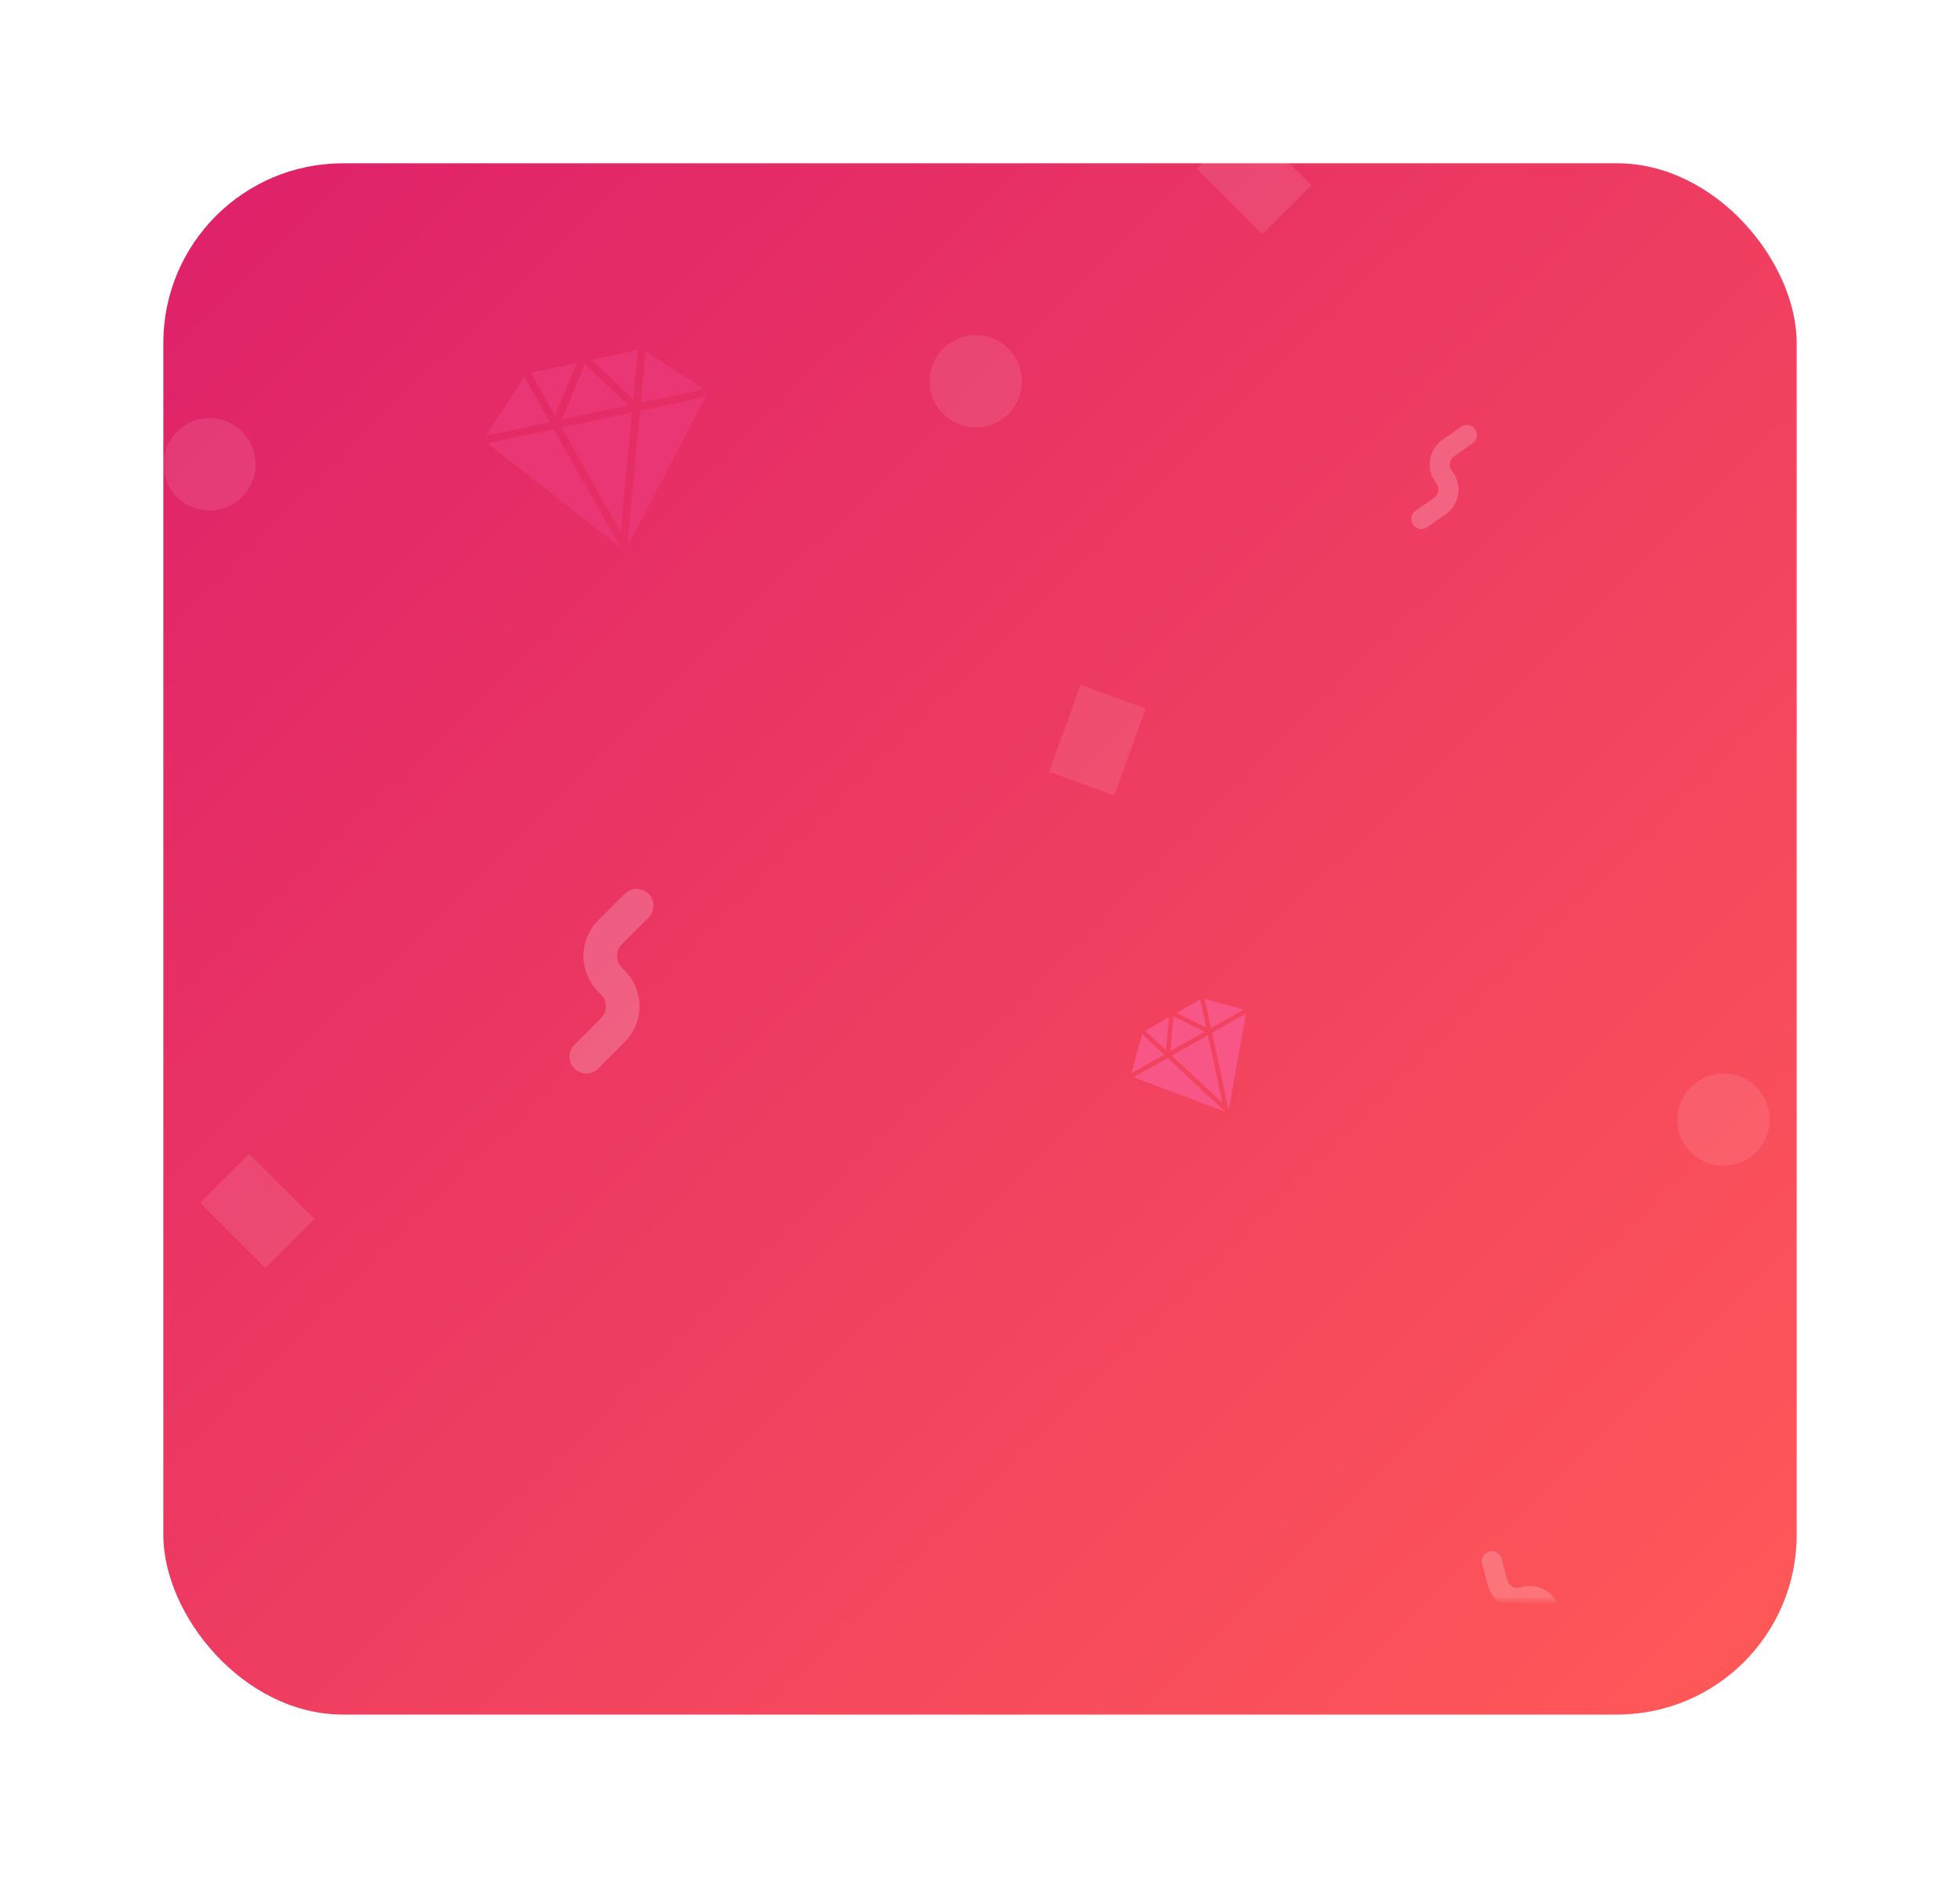 <svg width="240" height="230" viewBox="0 0 240 230" fill="none" xmlns="http://www.w3.org/2000/svg">
<g filter="url(#filter0_d_115_5)">
<rect x="20" y="16" width="200" height="190" rx="22" fill="url(#paint0_linear_115_5)"/>
</g>
<mask id="mask0_115_5" style="mask-type:alpha" maskUnits="userSpaceOnUse" x="20" y="16" width="200" height="180">
<rect x="20" y="16" width="200" height="180" rx="22" fill="url(#paint1_linear_115_5)"/>
</mask>
<g mask="url(#mask0_115_5)">
<path opacity="0.1" d="M119.48 52.344C122.602 52.344 125.133 49.814 125.133 46.692C125.133 43.57 122.602 41.04 119.48 41.04C116.359 41.04 113.828 43.57 113.828 46.692C113.828 49.814 116.359 52.344 119.48 52.344Z" fill="white"/>
<path opacity="0.1" d="M211.048 142.781C214.169 142.781 216.7 140.25 216.7 137.129C216.7 134.007 214.169 131.476 211.048 131.476C207.926 131.476 205.395 134.007 205.395 137.129C205.395 140.25 207.926 142.781 211.048 142.781Z" fill="white"/>
<path opacity="0.1" d="M25.652 62.519C28.774 62.519 31.305 59.988 31.305 56.866C31.305 53.745 28.774 51.214 25.652 51.214C22.531 51.214 20 53.745 20 56.866C20 59.988 22.531 62.519 25.652 62.519Z" fill="white"/>
<path opacity="0.2" d="M71.796 131.476C71.389 131.476 70.992 131.356 70.654 131.13C70.316 130.904 70.052 130.583 69.897 130.207C69.741 129.832 69.7 129.418 69.78 129.02C69.859 128.621 70.055 128.255 70.342 127.967L73.602 124.708C73.986 124.322 74.203 123.8 74.203 123.255C74.203 122.71 73.986 122.187 73.602 121.801L73.249 121.448C72.094 120.291 71.446 118.723 71.446 117.089C71.446 115.454 72.094 113.886 73.249 112.729L76.508 109.469C76.894 109.084 77.417 108.867 77.962 108.867C78.507 108.867 79.03 109.084 79.415 109.469C79.801 109.854 80.017 110.377 80.017 110.922C80.017 111.468 79.801 111.99 79.415 112.376L76.156 115.635C75.771 116.021 75.555 116.544 75.555 117.089C75.555 117.633 75.771 118.156 76.156 118.542L76.509 118.895C77.663 120.052 78.312 121.62 78.312 123.255C78.312 124.889 77.663 126.457 76.509 127.615L73.249 130.874C73.058 131.065 72.832 131.217 72.582 131.32C72.333 131.424 72.066 131.477 71.796 131.476V131.476Z" fill="white"/>
<path opacity="0.2" d="M191.507 200.596C191.385 200.807 191.203 200.977 190.984 201.085C190.765 201.193 190.519 201.234 190.278 201.202C190.036 201.17 189.809 201.067 189.625 200.907C189.442 200.746 189.31 200.534 189.247 200.298L188.532 197.627C188.447 197.311 188.24 197.042 187.957 196.879C187.673 196.715 187.337 196.671 187.021 196.755L186.732 196.833C185.784 197.085 184.775 196.952 183.926 196.461C183.076 195.971 182.456 195.164 182.201 194.217L181.485 191.545C181.4 191.229 181.445 190.892 181.608 190.609C181.772 190.326 182.041 190.119 182.357 190.035C182.673 189.95 183.01 189.994 183.293 190.158C183.576 190.321 183.783 190.591 183.868 190.907L184.583 193.578C184.668 193.894 184.875 194.163 185.158 194.326C185.441 194.49 185.778 194.534 186.094 194.45L186.383 194.373C187.331 194.12 188.34 194.253 189.189 194.744C190.039 195.234 190.659 196.041 190.914 196.989L191.63 199.66C191.672 199.817 191.683 199.98 191.662 200.14C191.64 200.301 191.588 200.456 191.507 200.596V200.596Z" fill="white"/>
<path opacity="0.2" d="M173.827 64.787C173.586 64.745 173.364 64.632 173.188 64.464C173.012 64.295 172.89 64.078 172.837 63.84C172.784 63.602 172.803 63.353 172.891 63.126C172.98 62.899 173.134 62.703 173.333 62.563L175.599 60.976C175.867 60.789 176.049 60.502 176.105 60.18C176.162 59.858 176.089 59.527 175.902 59.259L175.73 59.014C175.168 58.209 174.949 57.215 175.119 56.25C175.289 55.284 175.836 54.425 176.639 53.861L178.904 52.275C179.172 52.087 179.504 52.014 179.826 52.071C180.148 52.127 180.434 52.31 180.622 52.578C180.809 52.846 180.883 53.177 180.826 53.499C180.769 53.821 180.587 54.108 180.319 54.295L178.054 55.882C177.786 56.069 177.604 56.356 177.547 56.678C177.49 57 177.563 57.331 177.751 57.599L177.922 57.844C178.484 58.648 178.704 59.642 178.533 60.608C178.363 61.574 177.817 62.433 177.014 62.997L174.748 64.583C174.616 64.676 174.466 64.742 174.308 64.777C174.15 64.812 173.986 64.816 173.827 64.787V64.787Z" fill="white"/>
<path opacity="0.1" d="M146.598 20.695L152.593 14.7L160.587 22.694L154.592 28.689L146.598 20.695Z" fill="white"/>
<path opacity="0.1" d="M24.509 147.306L30.504 141.311L38.497 149.305L32.502 155.3L24.509 147.306Z" fill="white"/>
<path opacity="0.1" d="M132.325 83.891L140.292 86.791L136.426 97.413L128.459 94.514L132.325 83.891Z" fill="white"/>
<g clip-path="url(#clip0_115_5)">
<path d="M79.04 43.009L78.455 49.322L86.222 47.663L79.04 43.009ZM78.094 42.857L72.456 44.072L77.539 48.906L78.094 42.857ZM86.44 48.583L78.357 50.321L76.817 66.797C76.817 66.812 76.808 66.829 76.806 66.843C76.8 66.875 76.796 66.903 76.782 66.934C76.777 66.948 76.777 66.966 76.77 66.979L86.44 48.583ZM71.605 44.566L68.818 51.382L76.934 49.647L71.605 44.566ZM70.627 44.463L65.004 45.654L67.979 50.927L70.627 44.463ZM77.378 50.519L68.781 52.367L76.013 65.196L77.378 50.519ZM64.199 46.159L59.53 53.367L67.318 51.702L64.199 46.159ZM67.803 52.566L59.707 54.296L75.997 67.08C75.988 67.07 75.975 67.055 75.968 67.043C75.955 67.026 75.945 67.006 75.934 66.986L67.803 52.566Z" fill="#EA3675"/>
</g>
<g clip-path="url(#clip1_115_5)">
<path d="M147.522 122.337L148.296 125.927L152.299 123.659L147.522 122.337ZM146.973 122.417L144.069 124.069L147.718 125.856L146.973 122.417ZM152.579 124.13L148.416 126.495L150.43 135.866C150.432 135.874 150.43 135.885 150.431 135.893C150.434 135.912 150.436 135.928 150.434 135.947C150.434 135.956 150.437 135.966 150.436 135.975L152.579 124.13ZM143.685 124.49L143.33 128.74L147.513 126.371L143.685 124.49ZM143.126 124.603L140.227 126.239L142.788 128.635L143.126 124.603ZM147.91 126.775L143.481 129.291L149.707 135.121L147.91 126.775ZM139.87 126.658L138.544 131.452L142.557 129.178L139.87 126.658ZM142.975 129.571L138.803 131.934L150.026 136.165C150.019 136.161 150.01 136.155 150.003 136.15C149.993 136.142 149.984 136.133 149.975 136.124L142.975 129.571Z" fill="#F75686"/>
</g>
</g>
<defs>
<filter id="filter0_d_115_5" x="0" y="0" width="240" height="230" filterUnits="userSpaceOnUse" color-interpolation-filters="sRGB">
<feFlood flood-opacity="0" result="BackgroundImageFix"/>
<feColorMatrix in="SourceAlpha" type="matrix" values="0 0 0 0 0 0 0 0 0 0 0 0 0 0 0 0 0 0 127 0" result="hardAlpha"/>
<feOffset dy="4"/>
<feGaussianBlur stdDeviation="10"/>
<feColorMatrix type="matrix" values="0 0 0 0 0.886 0 0 0 0 0.153 0 0 0 0 0.408 0 0 0 0.3 0"/>
<feBlend mode="normal" in2="BackgroundImageFix" result="effect1_dropShadow_115_5"/>
<feBlend mode="normal" in="SourceGraphic" in2="effect1_dropShadow_115_5" result="shape"/>
</filter>
<linearGradient id="paint0_linear_115_5" x1="-76.35" y1="111" x2="113.763" y2="303.814" gradientUnits="userSpaceOnUse">
<stop stop-color="#DE206A"/>
<stop offset="0.997" stop-color="#FF5858"/>
<stop offset="1" stop-color="#FF5858"/>
</linearGradient>
<linearGradient id="paint1_linear_115_5" x1="-76.35" y1="106" x2="103.357" y2="298.386" gradientUnits="userSpaceOnUse">
<stop stop-color="#DE206A"/>
<stop offset="0.997" stop-color="#FF5858"/>
<stop offset="1" stop-color="#FF5858"/>
</linearGradient>
<clipPath id="clip0_115_5">
<rect width="23.773" height="23.773" fill="white" transform="translate(69.743 35.853) rotate(32.937)"/>
</clipPath>
<clipPath id="clip1_115_5">
<rect width="13.769" height="13.769" fill="white" transform="translate(141.141 120) rotate(15.468)"/>
</clipPath>
</defs>
</svg>
